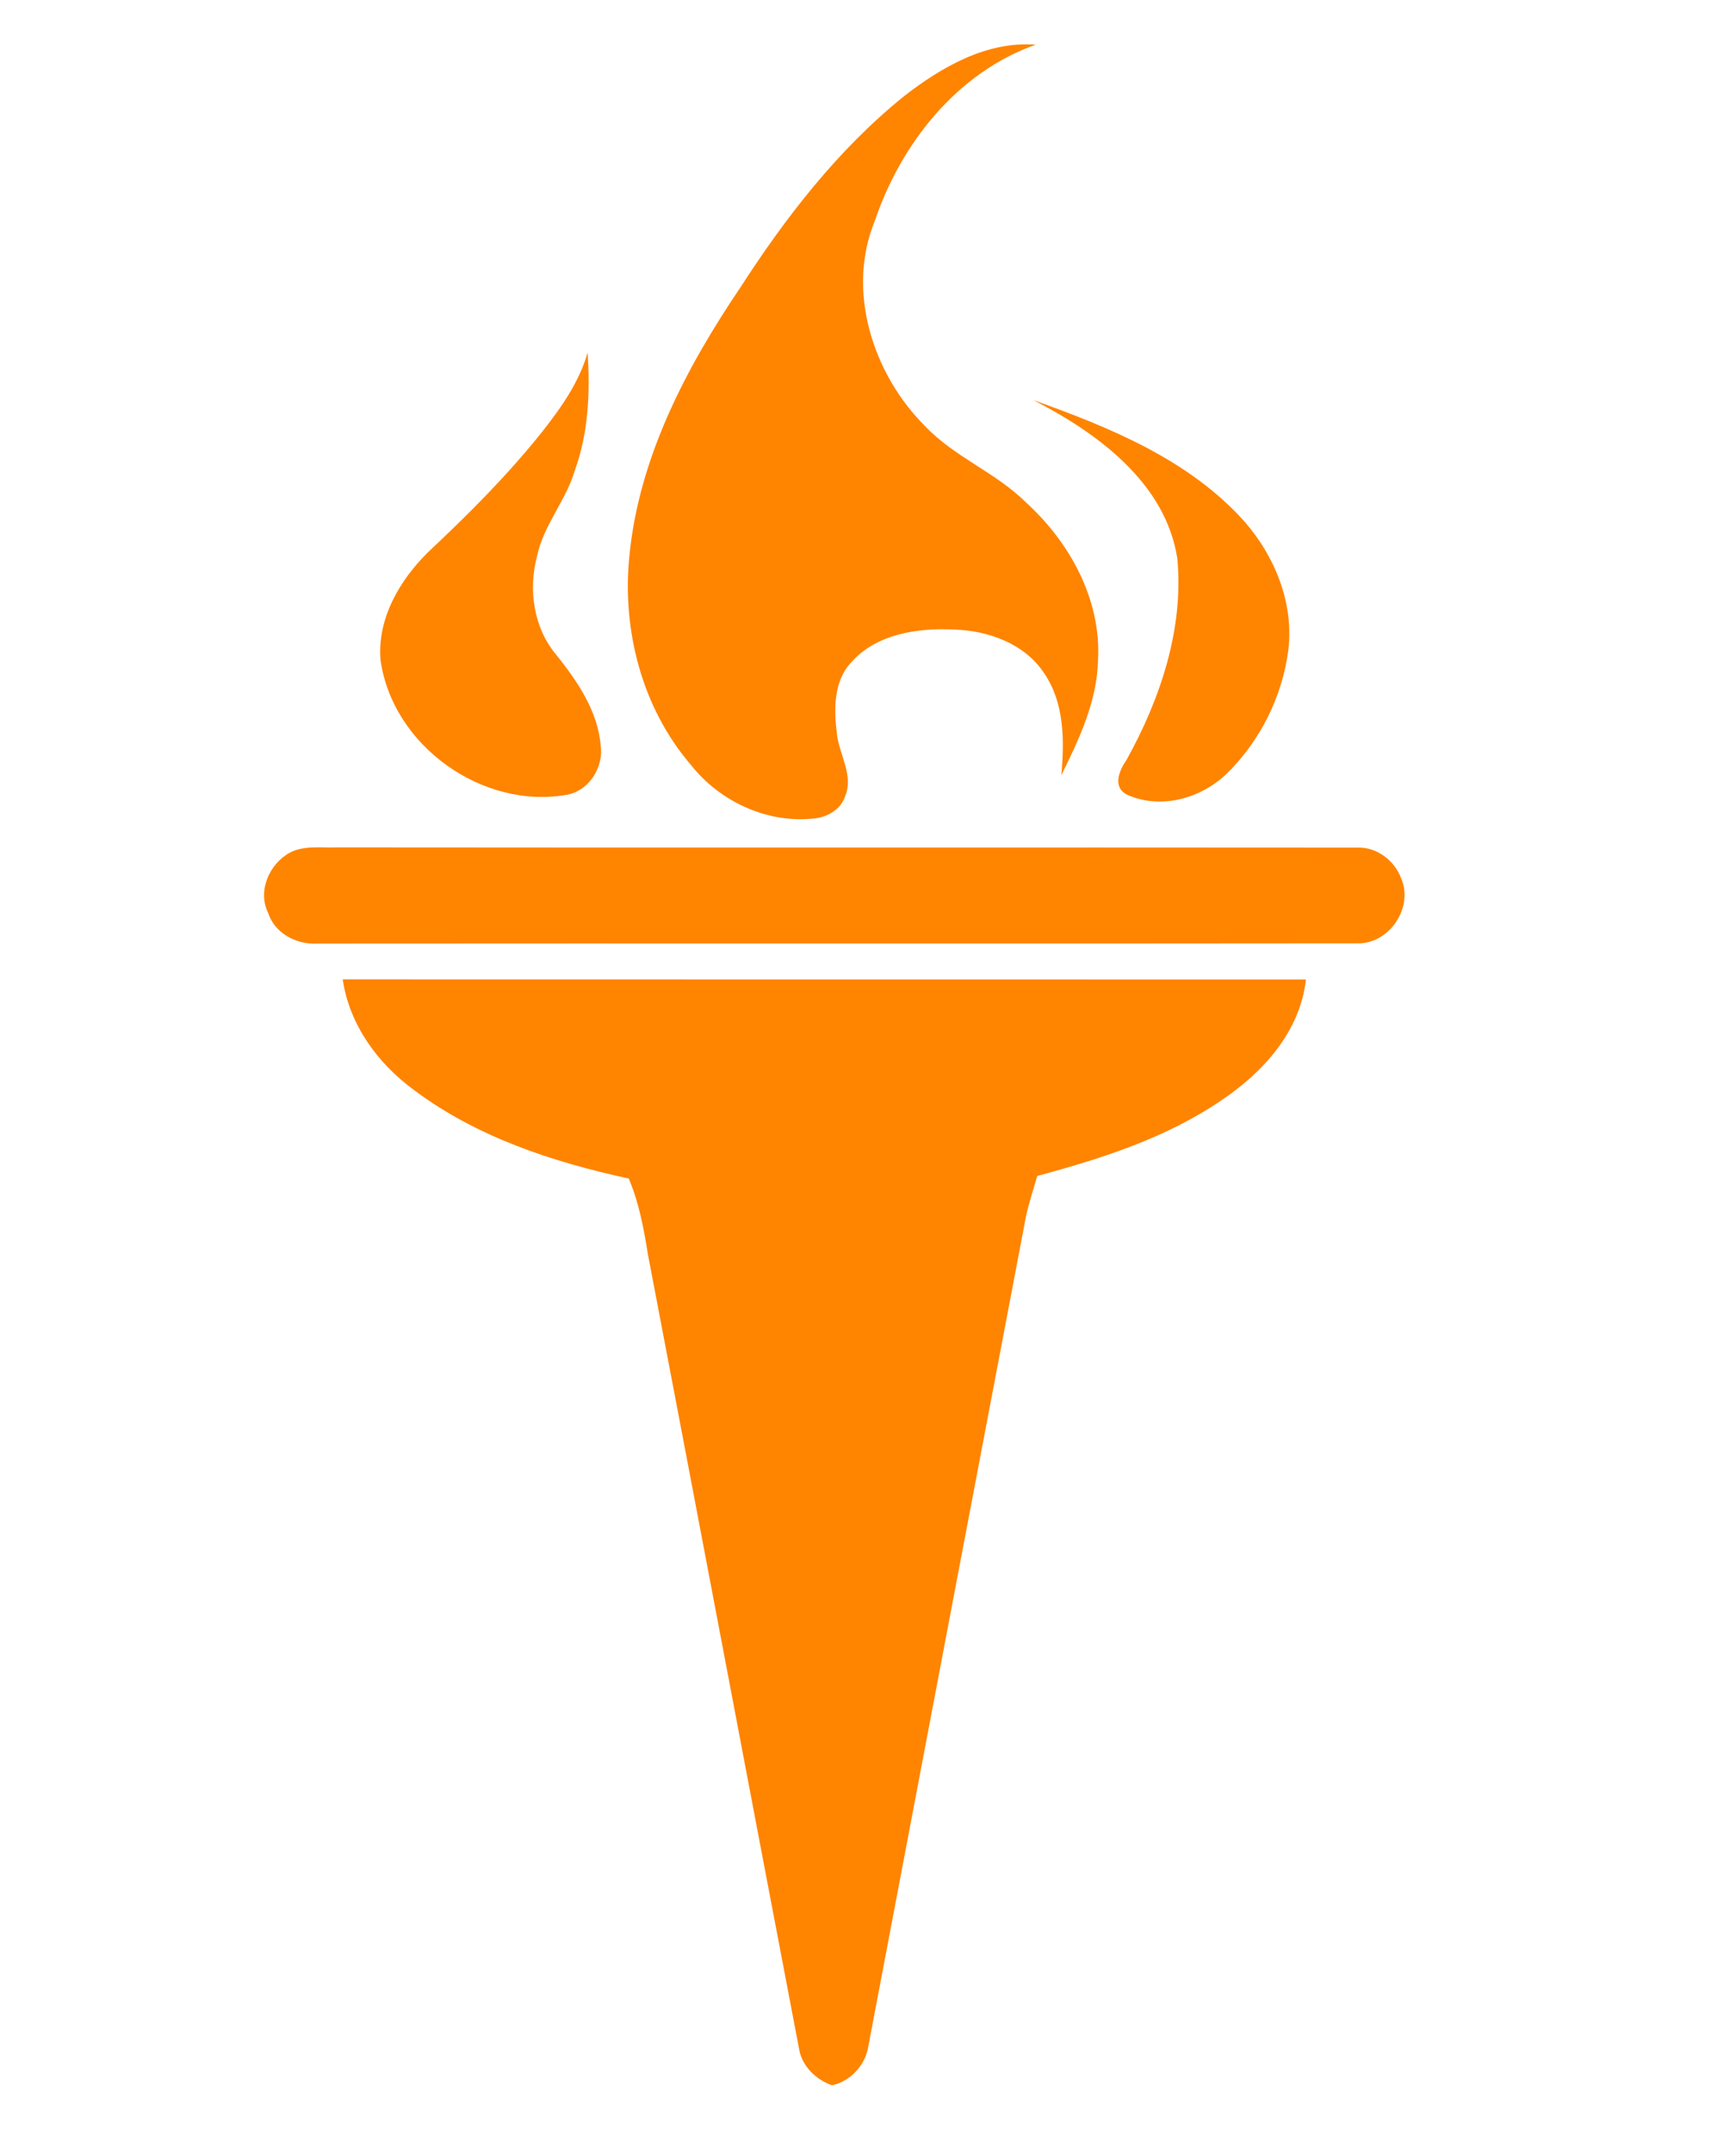 <?xml version="1.0" encoding="UTF-8" ?>
<!DOCTYPE svg PUBLIC "-//W3C//DTD SVG 1.1//EN" "http://www.w3.org/Graphics/SVG/1.1/DTD/svg11.dtd">
<svg width="284pt" height="352pt" viewBox="0 0 284 352" version="1.1" xmlns="http://www.w3.org/2000/svg">
<path fill="#ffffff" d=" M 0.00 0.00 L 284.00 0.00 L 284.00 352.00 L 0.00 352.00 L 0.00 0.00 Z" />
<path fill="#ff8400" d=" M 147.87 15.75 C 154.00 10.98 161.40 6.69 169.45 7.31 C 156.61 11.82 147.41 23.45 143.14 36.05 C 138.39 47.55 142.79 61.16 151.33 69.67 C 156.13 74.75 162.92 77.25 167.86 82.17 C 175.02 88.68 180.19 98.08 179.63 107.97 C 179.47 114.68 176.55 120.85 173.63 126.75 C 174.13 121.14 174.15 115.01 170.87 110.16 C 167.71 105.28 161.72 103.11 156.11 102.94 C 150.17 102.64 143.38 103.63 139.23 108.33 C 136.30 111.49 136.42 116.14 136.93 120.14 C 137.36 123.52 139.71 126.90 138.21 130.33 C 137.46 132.44 135.24 133.67 133.10 133.84 C 125.46 134.66 117.70 131.03 113.00 125.04 C 105.02 115.74 101.74 103.03 102.96 90.95 C 104.50 74.89 112.21 60.19 121.11 47.02 C 128.56 35.48 137.12 24.42 147.87 15.75 Z" />
<path fill="#ff8400" d=" M 88.69 70.61 C 91.78 66.69 94.74 62.51 96.13 57.66 C 96.56 64.14 96.27 70.78 94.03 76.95 C 92.57 81.89 88.91 85.88 87.85 90.97 C 86.41 96.41 87.28 102.64 90.97 107.03 C 94.43 111.34 97.81 116.26 98.27 121.93 C 98.75 125.39 96.47 129.12 92.99 129.91 C 79.06 132.54 64.22 121.99 62.25 107.92 C 61.69 101.13 65.41 94.81 70.11 90.21 C 76.68 84.05 83.07 77.66 88.69 70.61 Z" />
<path fill="#ff8400" d=" M 169.07 65.43 C 181.59 69.90 194.62 75.20 203.65 85.35 C 208.57 91.01 211.65 98.59 210.78 106.16 C 209.82 113.83 206.18 121.14 200.65 126.54 C 196.41 130.60 189.80 132.44 184.30 129.91 C 181.96 128.63 183.12 125.93 184.28 124.28 C 189.82 114.31 193.69 102.82 192.60 91.30 C 190.66 78.90 179.50 70.80 169.07 65.43 Z" />
<path fill="#ff8400" d=" M 47.46 139.40 C 49.79 138.20 52.51 138.66 55.03 138.56 C 110.69 138.62 166.36 138.55 222.02 138.60 C 225.23 138.45 228.17 140.72 229.24 143.67 C 231.27 148.38 227.30 154.32 222.15 154.25 C 165.42 154.32 108.68 154.24 51.95 154.29 C 48.58 154.50 44.95 152.65 43.88 149.30 C 42.07 145.72 44.07 141.20 47.46 139.40 Z" />
<path fill="#ff8400" d=" M 56.07 160.14 C 108.59 160.17 161.11 160.14 213.64 160.16 C 212.72 168.62 206.68 175.31 199.88 179.87 C 190.80 186.09 180.20 189.44 169.69 192.29 C 169.06 194.46 168.35 196.61 167.86 198.82 C 159.23 244.17 150.60 289.52 142.00 334.88 C 141.46 337.79 139.02 340.38 136.10 340.97 C 133.47 340.05 131.16 337.81 130.72 335.00 C 122.44 291.67 114.26 248.31 105.97 204.98 C 105.31 200.80 104.52 196.62 102.86 192.71 C 90.47 190.02 78.02 185.95 67.76 178.26 C 61.80 173.91 57.15 167.57 56.07 160.14 Z" />
</svg>
